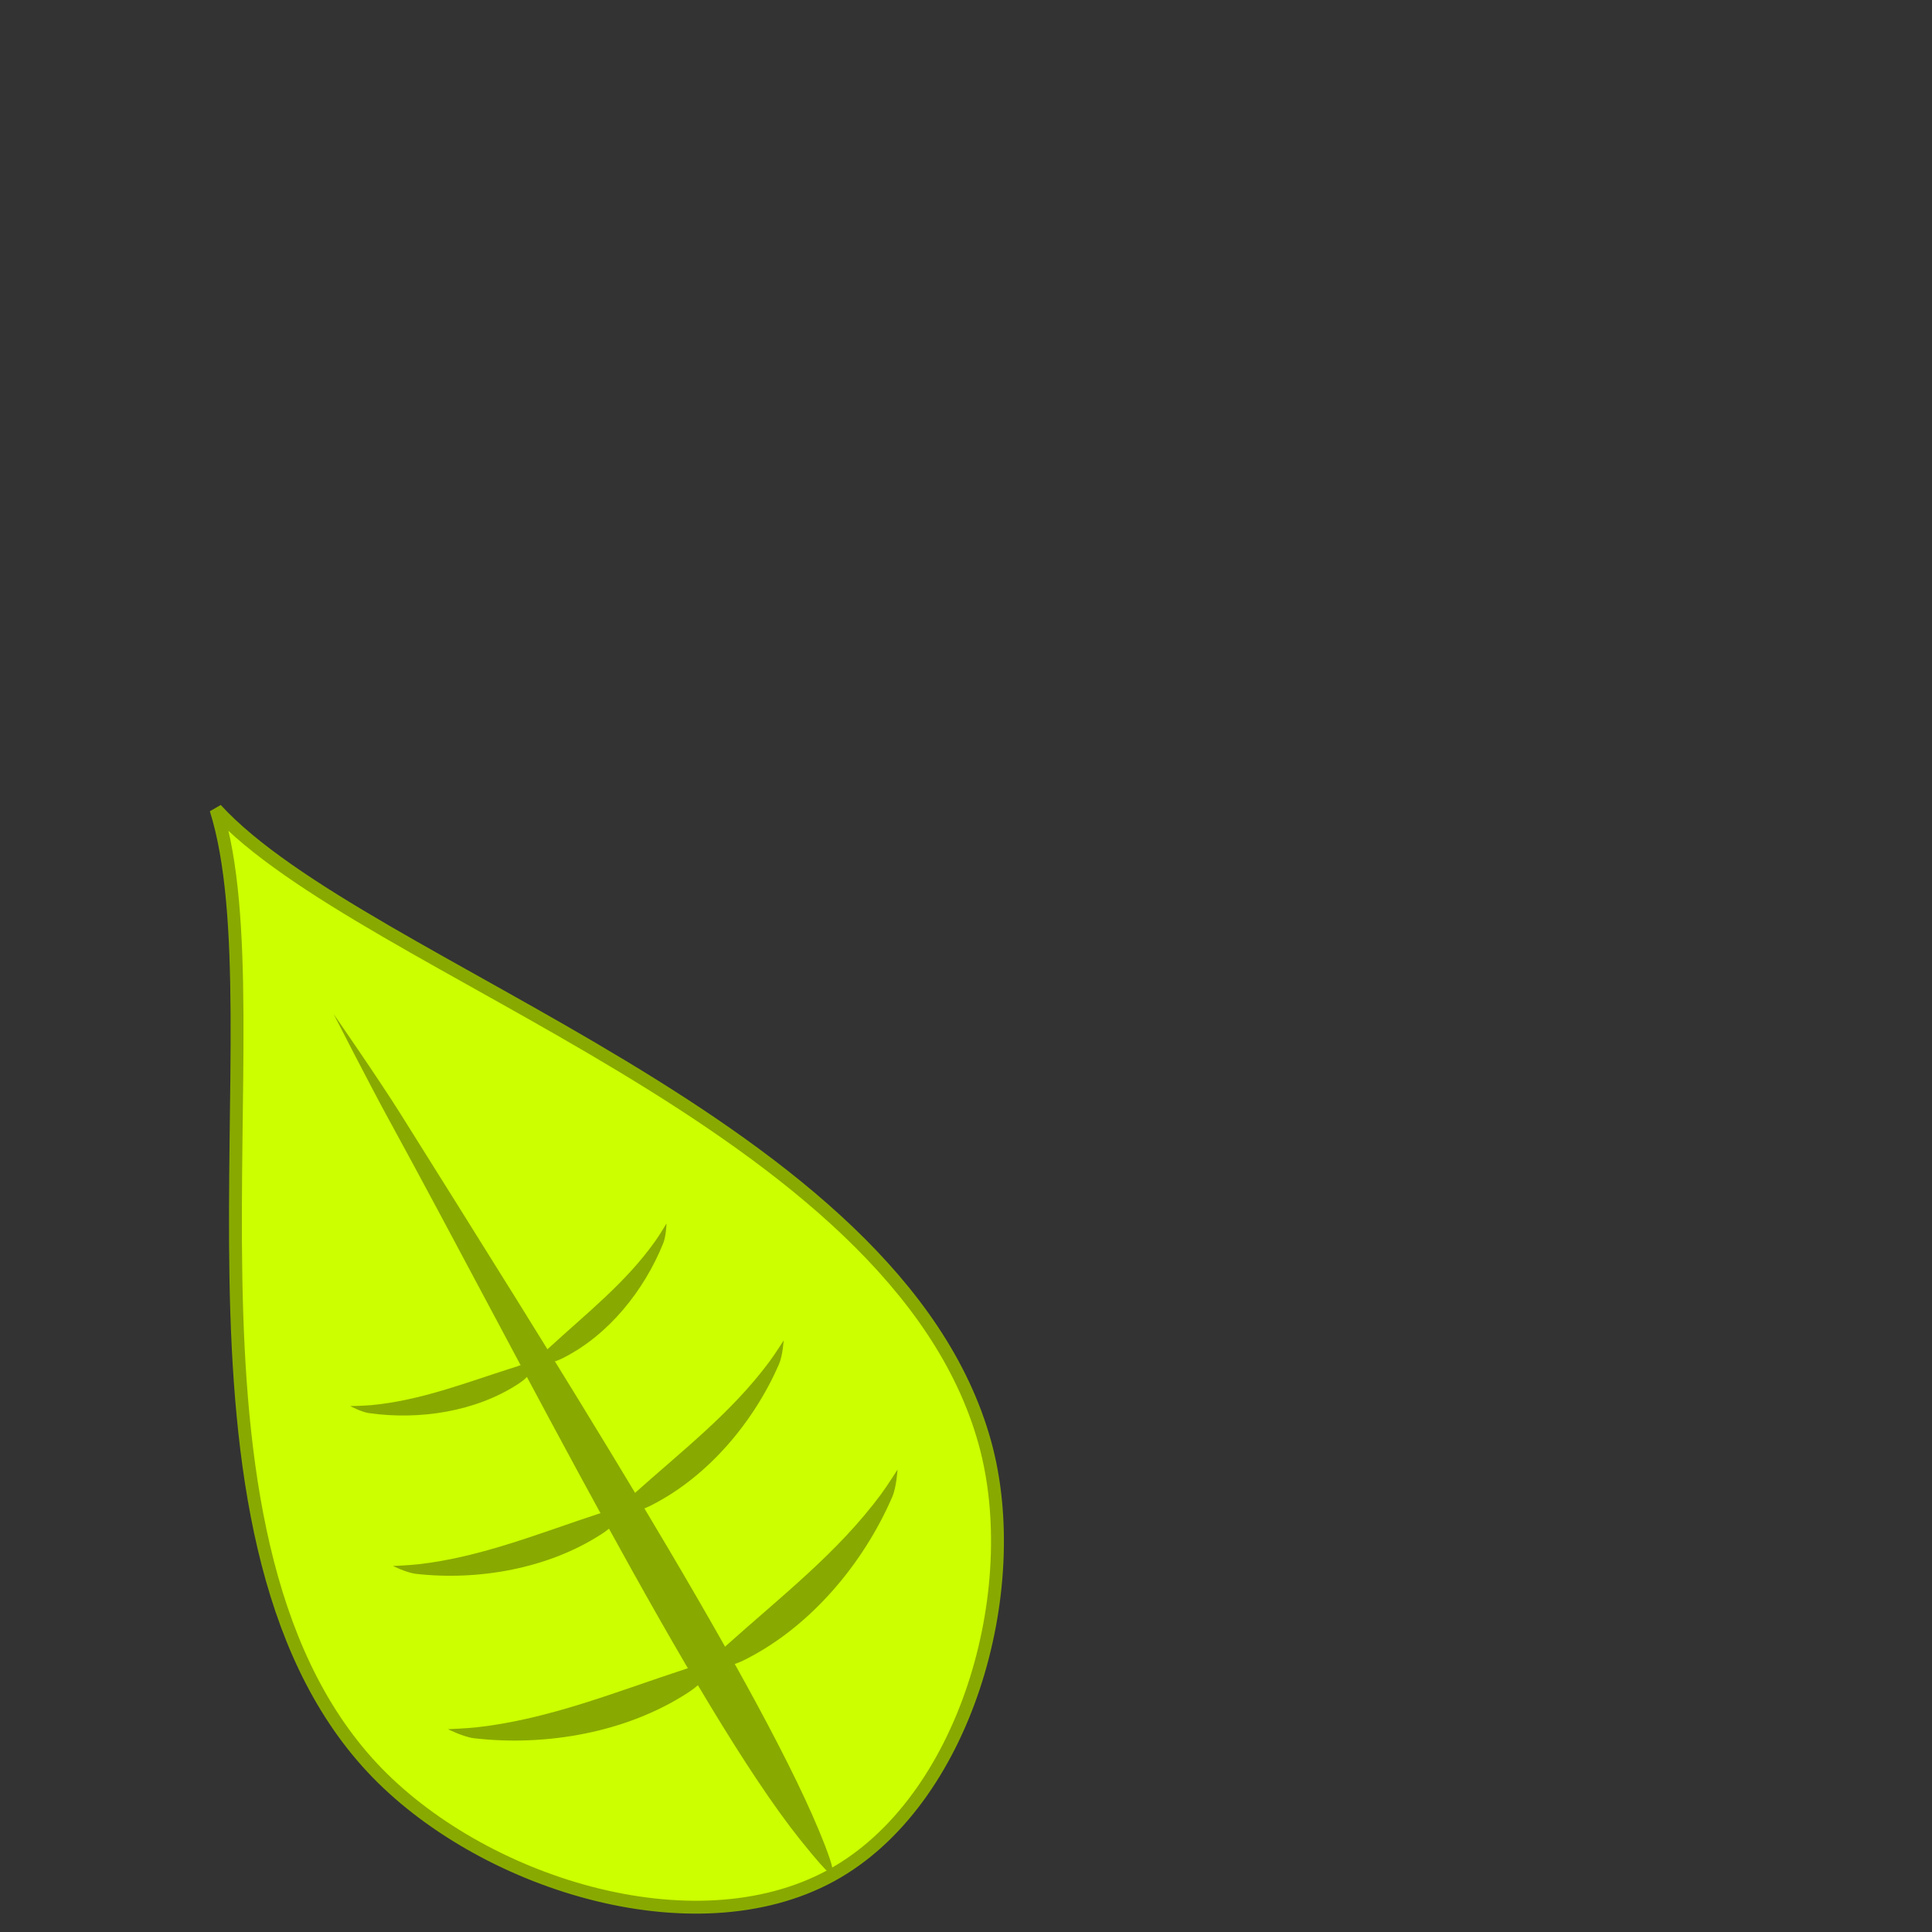 <?xml version="1.0" encoding="UTF-8" standalone="no"?>
<!-- Created with Inkscape (http://www.inkscape.org/) -->

<svg
   xmlns:dc="http://purl.org/dc/elements/1.1/"
   xmlns:cc="http://creativecommons.org/ns#"
   xmlns:rdf="http://www.w3.org/1999/02/22-rdf-syntax-ns#"
   xmlns:svg="http://www.w3.org/2000/svg"
   xmlns="http://www.w3.org/2000/svg"
   xmlns:sodipodi="http://sodipodi.sourceforge.net/DTD/sodipodi-0.dtd"
   xmlns:inkscape="http://www.inkscape.org/namespaces/inkscape"
   width="250"
   height="250"
   viewBox="0 0 66.146 66.146"
   version="1.1"
   id="svg8"
   inkscape:version="0.92.4 5da689c313, 2019-01-14"
   sodipodi:docname="icon.svg">
  <rect x="0" y="0" width="66.146" height="66.146" fill="#333333" stroke="none"/>
  <defs
     id="defs2" />
  <sodipodi:namedview
     id="base"
     pagecolor="#ffffff"
     bordercolor="#666666"
     borderopacity="1.0"
     inkscape:pageopacity="0.0"
     inkscape:pageshadow="2"
     inkscape:zoom="1.4142136"
     inkscape:cx="-173.74697"
     inkscape:cy="167.47816"
     inkscape:document-units="px"
     inkscape:current-layer="layer1"
     showgrid="false"
     showguides="false"
     inkscape:window-width="1920"
     inkscape:window-height="1004"
     inkscape:window-x="0"
     inkscape:window-y="0"
     inkscape:window-maximized="1"
     units="px">
    <inkscape:grid
       type="xygrid"
       id="grid3716" />
  </sodipodi:namedview>
  <g
     inkscape:label="Capa 1"
     inkscape:groupmode="layer"
     id="layer1"
     transform="translate(0,-230.854)">
    <path
       style="fill:#ccff00;stroke:#88aa00;stroke-width:0.441;stroke-miterlimit:4;stroke-dasharray:none;stroke-opacity:1"
       d="m 33.719,280.247 c 1.399,5.053 -0.664,12.313 -5.268,14.822 -4.723,2.575 -12.039,0.237 -15.708,-3.696 -7.558,-8.103 -3.103,-25.678 -5.348,-32.81 5.054,5.51 23.29,10.728 26.324,21.684 z"
       id="path3713"
       inkscape:connector-curvature="0"
       sodipodi:nodetypes="aaaca"
       inkscape:export-xdpi="96"
       inkscape:export-ydpi="96" />
    <path
       style="fill:#88aa00;stroke-width:0.37"
       d="m 13.304,269.169 c -0.651,-1.19 -1.881,-3.596 -1.881,-3.596 0,0 1.549,2.235 2.277,3.397 5.009,7.999 12.114,19.226 14.317,24.504 0.758,1.815 0.414,1.464 0.414,1.464 0,0 0.177,0.417 -1.039,-1.103 -3.576,-4.469 -9.548,-16.367 -14.087,-24.666 z"
       id="rect3718"
       inkscape:connector-curvature="0"
       sodipodi:nodetypes="ccascsac"
       inkscape:export-xdpi="96"
       inkscape:export-ydpi="96" />
    <path
       sodipodi:nodetypes="scsazss"
       inkscape:connector-curvature="0"
       id="path3721"
       d="m 30.162,282.014 c 0.225,-0.304 0.567,-0.846 0.567,-0.846 0,0 -0.035,0.6 -0.182,0.939 -0.987,2.275 -2.773,4.407 -4.983,5.54 -0.288,0.148 -0.813,0.387 -0.965,0.105 -0.152,-0.281 0.006,-0.325 0.241,-0.536 1.919,-1.721 3.835,-3.196 5.323,-5.202 z"
       style="fill:#88aa00;stroke-width:0.194"
       inkscape:export-xdpi="96"
       inkscape:export-ydpi="96" />
    <path
       style="fill:#88aa00;stroke-width:0.168"
       d="m 26.336,277.482 c 0.196,-0.264 0.494,-0.735 0.494,-0.735 0,0 -0.032,0.521 -0.16,0.815 -0.862,1.975 -2.418,3.828 -4.342,4.814 -0.251,0.128 -0.708,0.337 -0.839,0.093 -0.131,-0.244 0.006,-0.282 0.21,-0.465 1.672,-1.496 3.339,-2.779 4.636,-4.522 z"
       id="path3723"
       inkscape:connector-curvature="0"
       sodipodi:nodetypes="scsazss"
       inkscape:export-xdpi="96"
       inkscape:export-ydpi="96" />
    <path
       sodipodi:nodetypes="scsazss"
       inkscape:connector-curvature="0"
       id="path3725"
       d="m 22.436,273.343 c 0.153,-0.216 0.384,-0.602 0.384,-0.602 0,0 -0.014,0.433 -0.112,0.676 -0.656,1.628 -1.875,3.14 -3.411,3.921 -0.2,0.102 -0.565,0.266 -0.677,0.06 -0.112,-0.206 -0.002,-0.235 0.16,-0.383 1.321,-1.212 2.643,-2.246 3.655,-3.671 z"
       style="fill:#88aa00;stroke-width:0.138"
       inkscape:export-xdpi="96"
       inkscape:export-ydpi="96" />
    <path
       style="fill:#88aa00;stroke-width:0.194"
       d="m 16.352,289.988 c -0.376,0.043 -1.016,0.068 -1.016,0.068 0,0 0.537,0.27 0.904,0.312 2.464,0.282 5.203,-0.198 7.289,-1.546 0.272,-0.176 0.742,-0.511 0.574,-0.783 -0.168,-0.272 -0.284,-0.157 -0.585,-0.059 -2.45,0.802 -4.685,1.723 -7.166,2.008 z"
       id="path3733"
       inkscape:connector-curvature="0"
       sodipodi:nodetypes="scsazss"
       inkscape:export-xdpi="96"
       inkscape:export-ydpi="96" />
    <path
       sodipodi:nodetypes="scsazss"
       inkscape:connector-curvature="0"
       id="path3735"
       d="m 14.339,284.408 c -0.327,0.038 -0.884,0.061 -0.884,0.061 0,0 0.467,0.233 0.786,0.269 2.141,0.241 4.524,-0.18 6.34,-1.353 0.237,-0.153 0.646,-0.444 0.5,-0.68 -0.146,-0.236 -0.247,-0.136 -0.508,-0.05 -2.131,0.699 -4.076,1.502 -6.234,1.754 z"
       style="fill:#88aa00;stroke-width:0.168"
       inkscape:export-xdpi="96"
       inkscape:export-ydpi="96" />
    <path
       style="fill:#88aa00;stroke-width:0.138"
       d="m 12.705,278.962 c -0.264,0.025 -0.714,0.032 -0.714,0.032 0,0 0.383,0.204 0.641,0.241 1.738,0.246 3.657,-0.054 5.101,-0.993 0.188,-0.122 0.513,-0.357 0.39,-0.556 -0.123,-0.2 -0.203,-0.119 -0.412,-0.053 -1.71,0.538 -3.267,1.166 -5.007,1.33 z"
       id="path3737"
       inkscape:connector-curvature="0"
       sodipodi:nodetypes="scsazss"
       inkscape:export-xdpi="96"
       inkscape:export-ydpi="96" />
  </g>
</svg>

